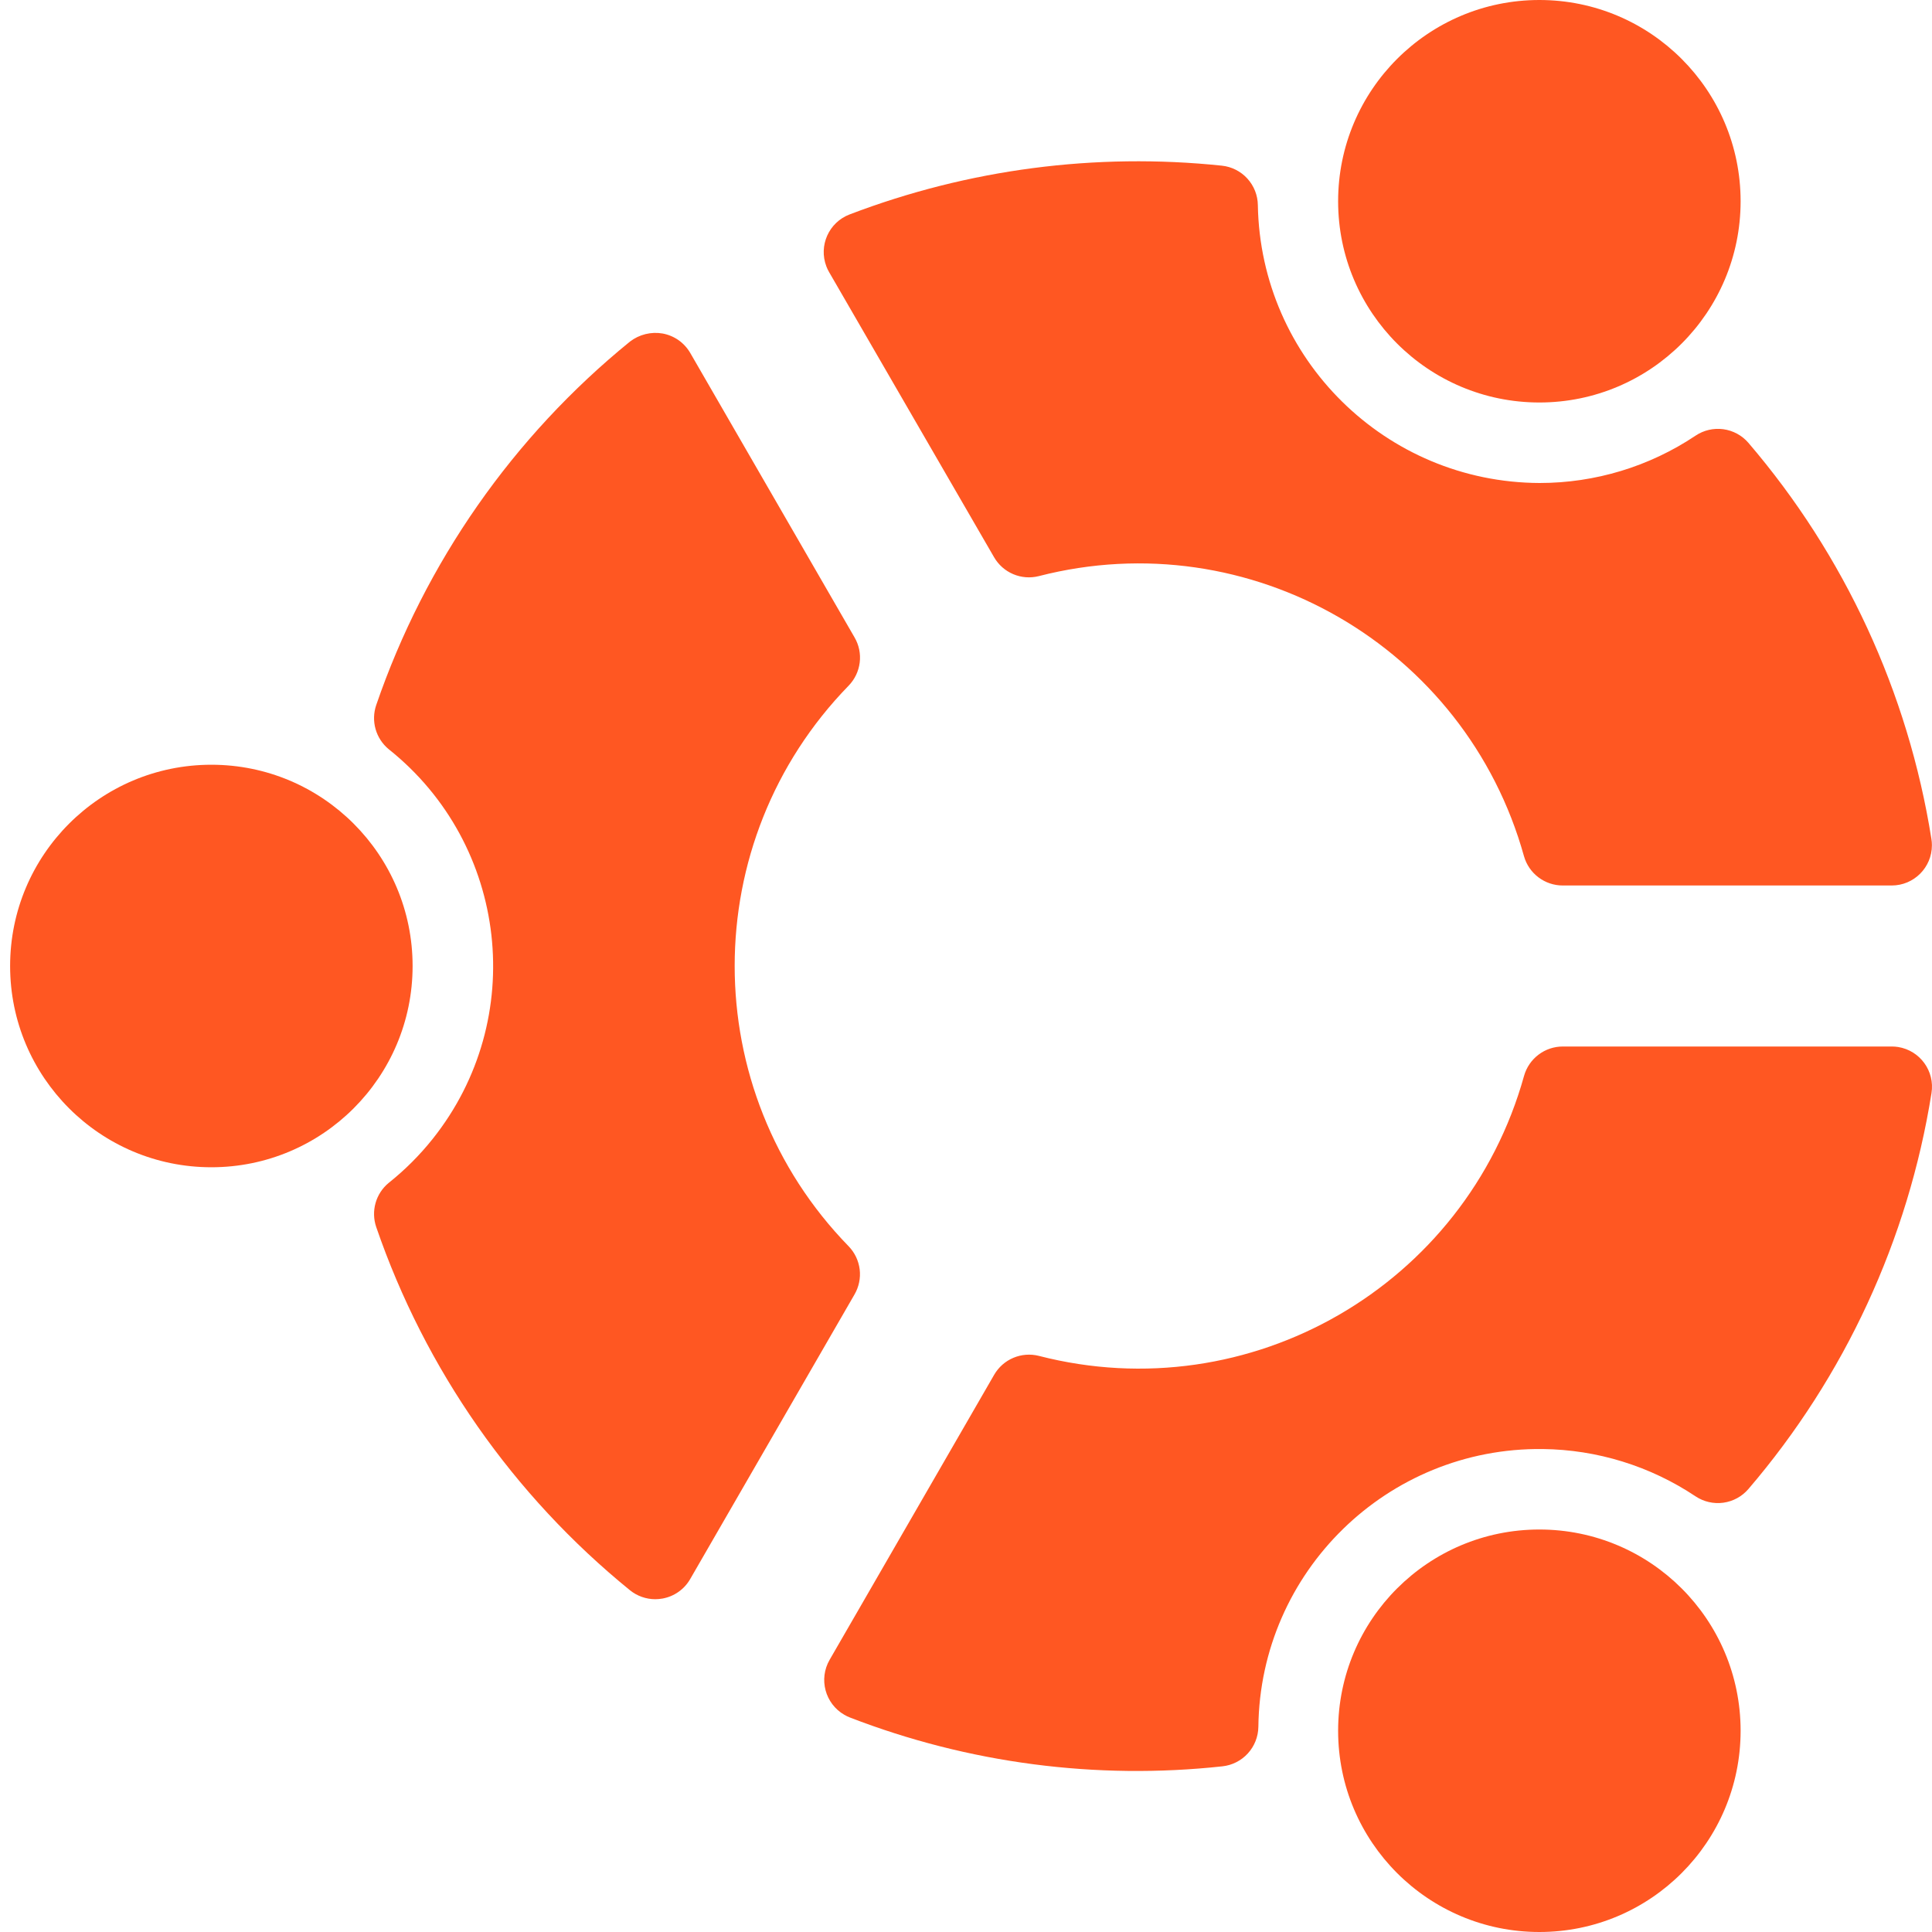 <svg width="64" height="64" viewBox="0 0 64 64" fill="none" xmlns="http://www.w3.org/2000/svg">
<path d="M7.002 38.667C10.684 38.667 13.668 35.682 13.668 32C13.668 28.318 10.684 25.333 7.002 25.333C3.32 25.333 0.335 28.318 0.335 32C0.335 35.682 3.32 38.667 7.002 38.667Z" fill="#FF5722"/>
<path d="M50.994 64C54.676 64 57.66 61.015 57.66 57.333C57.66 53.651 54.676 50.667 50.994 50.667C47.312 50.667 44.327 53.651 44.327 57.333C44.327 61.015 47.312 64 50.994 64Z" fill="#FF5722"/>
<path d="M50.994 13.333C54.676 13.333 57.66 10.348 57.66 6.667C57.66 2.985 54.676 0 50.994 0C47.312 0 44.327 2.985 44.327 6.667C44.327 10.348 47.312 13.333 50.994 13.333Z" fill="#FF5722"/>
<path d="M32.93 18.459C33.075 18.71 33.298 18.907 33.565 19.02C33.832 19.133 34.129 19.156 34.41 19.085C41.4 17.285 48.546 21.409 50.484 28.363C50.563 28.642 50.731 28.888 50.963 29.063C51.194 29.238 51.477 29.333 51.767 29.333H62.663C63.4 29.334 63.997 28.737 63.997 28.001C63.997 27.93 63.992 27.859 63.98 27.789C63.209 22.939 61.111 18.397 57.916 14.667C57.704 14.421 57.408 14.262 57.086 14.218C56.764 14.175 56.437 14.251 56.167 14.432C54.639 15.455 52.841 16 51.002 16C45.904 15.982 41.757 11.891 41.668 6.795C41.664 6.469 41.54 6.156 41.32 5.915C41.101 5.674 40.8 5.522 40.476 5.488C36.295 5.05 32.07 5.604 28.143 7.104C27.455 7.367 27.112 8.139 27.375 8.826C27.4 8.892 27.43 8.955 27.466 9.016L32.93 18.459ZM62.666 34.667H51.77C51.48 34.667 51.197 34.761 50.966 34.937C50.734 35.112 50.566 35.358 50.487 35.637C48.551 42.593 41.404 46.718 34.413 44.915C34.131 44.844 33.835 44.867 33.568 44.98C33.3 45.093 33.078 45.29 32.933 45.541L27.482 54.984C27.114 55.621 27.332 56.437 27.97 56.805C28.03 56.84 28.094 56.871 28.159 56.896C32.082 58.412 36.311 58.966 40.493 58.512C40.817 58.477 41.117 58.325 41.336 58.085C41.556 57.844 41.68 57.531 41.685 57.205C41.744 52.063 45.96 47.942 51.103 48.001C52.907 48.021 54.667 48.566 56.167 49.568C56.438 49.748 56.767 49.824 57.089 49.779C57.412 49.734 57.707 49.573 57.919 49.325C61.112 45.597 63.211 41.058 63.983 36.211C64.1 35.483 63.605 34.8 62.877 34.683C62.807 34.672 62.737 34.667 62.666 34.667ZM28.111 41.283C23.079 36.116 23.079 27.881 28.111 22.715C28.314 22.506 28.443 22.237 28.479 21.948C28.515 21.659 28.455 21.366 28.308 21.115L22.866 11.693C22.769 11.526 22.637 11.381 22.48 11.27C22.322 11.159 22.141 11.083 21.951 11.048C21.762 11.015 21.568 11.022 21.382 11.068C21.196 11.114 21.021 11.198 20.869 11.315C16.996 14.463 14.084 18.634 12.463 23.355C12.375 23.612 12.367 23.89 12.441 24.151C12.515 24.413 12.667 24.646 12.877 24.819C16.843 27.982 17.495 33.762 14.332 37.729C13.903 38.267 13.415 38.755 12.877 39.184C12.667 39.356 12.515 39.589 12.441 39.851C12.367 40.113 12.375 40.391 12.463 40.648C14.085 45.364 16.996 49.531 20.866 52.677C21.104 52.871 21.402 52.976 21.709 52.976C21.789 52.975 21.869 52.968 21.948 52.954C22.139 52.919 22.319 52.844 22.477 52.732C22.635 52.621 22.767 52.476 22.863 52.309L28.306 42.882C28.452 42.631 28.513 42.339 28.478 42.05C28.442 41.761 28.314 41.492 28.111 41.283Z" fill="#FF5722"/>
</svg>
